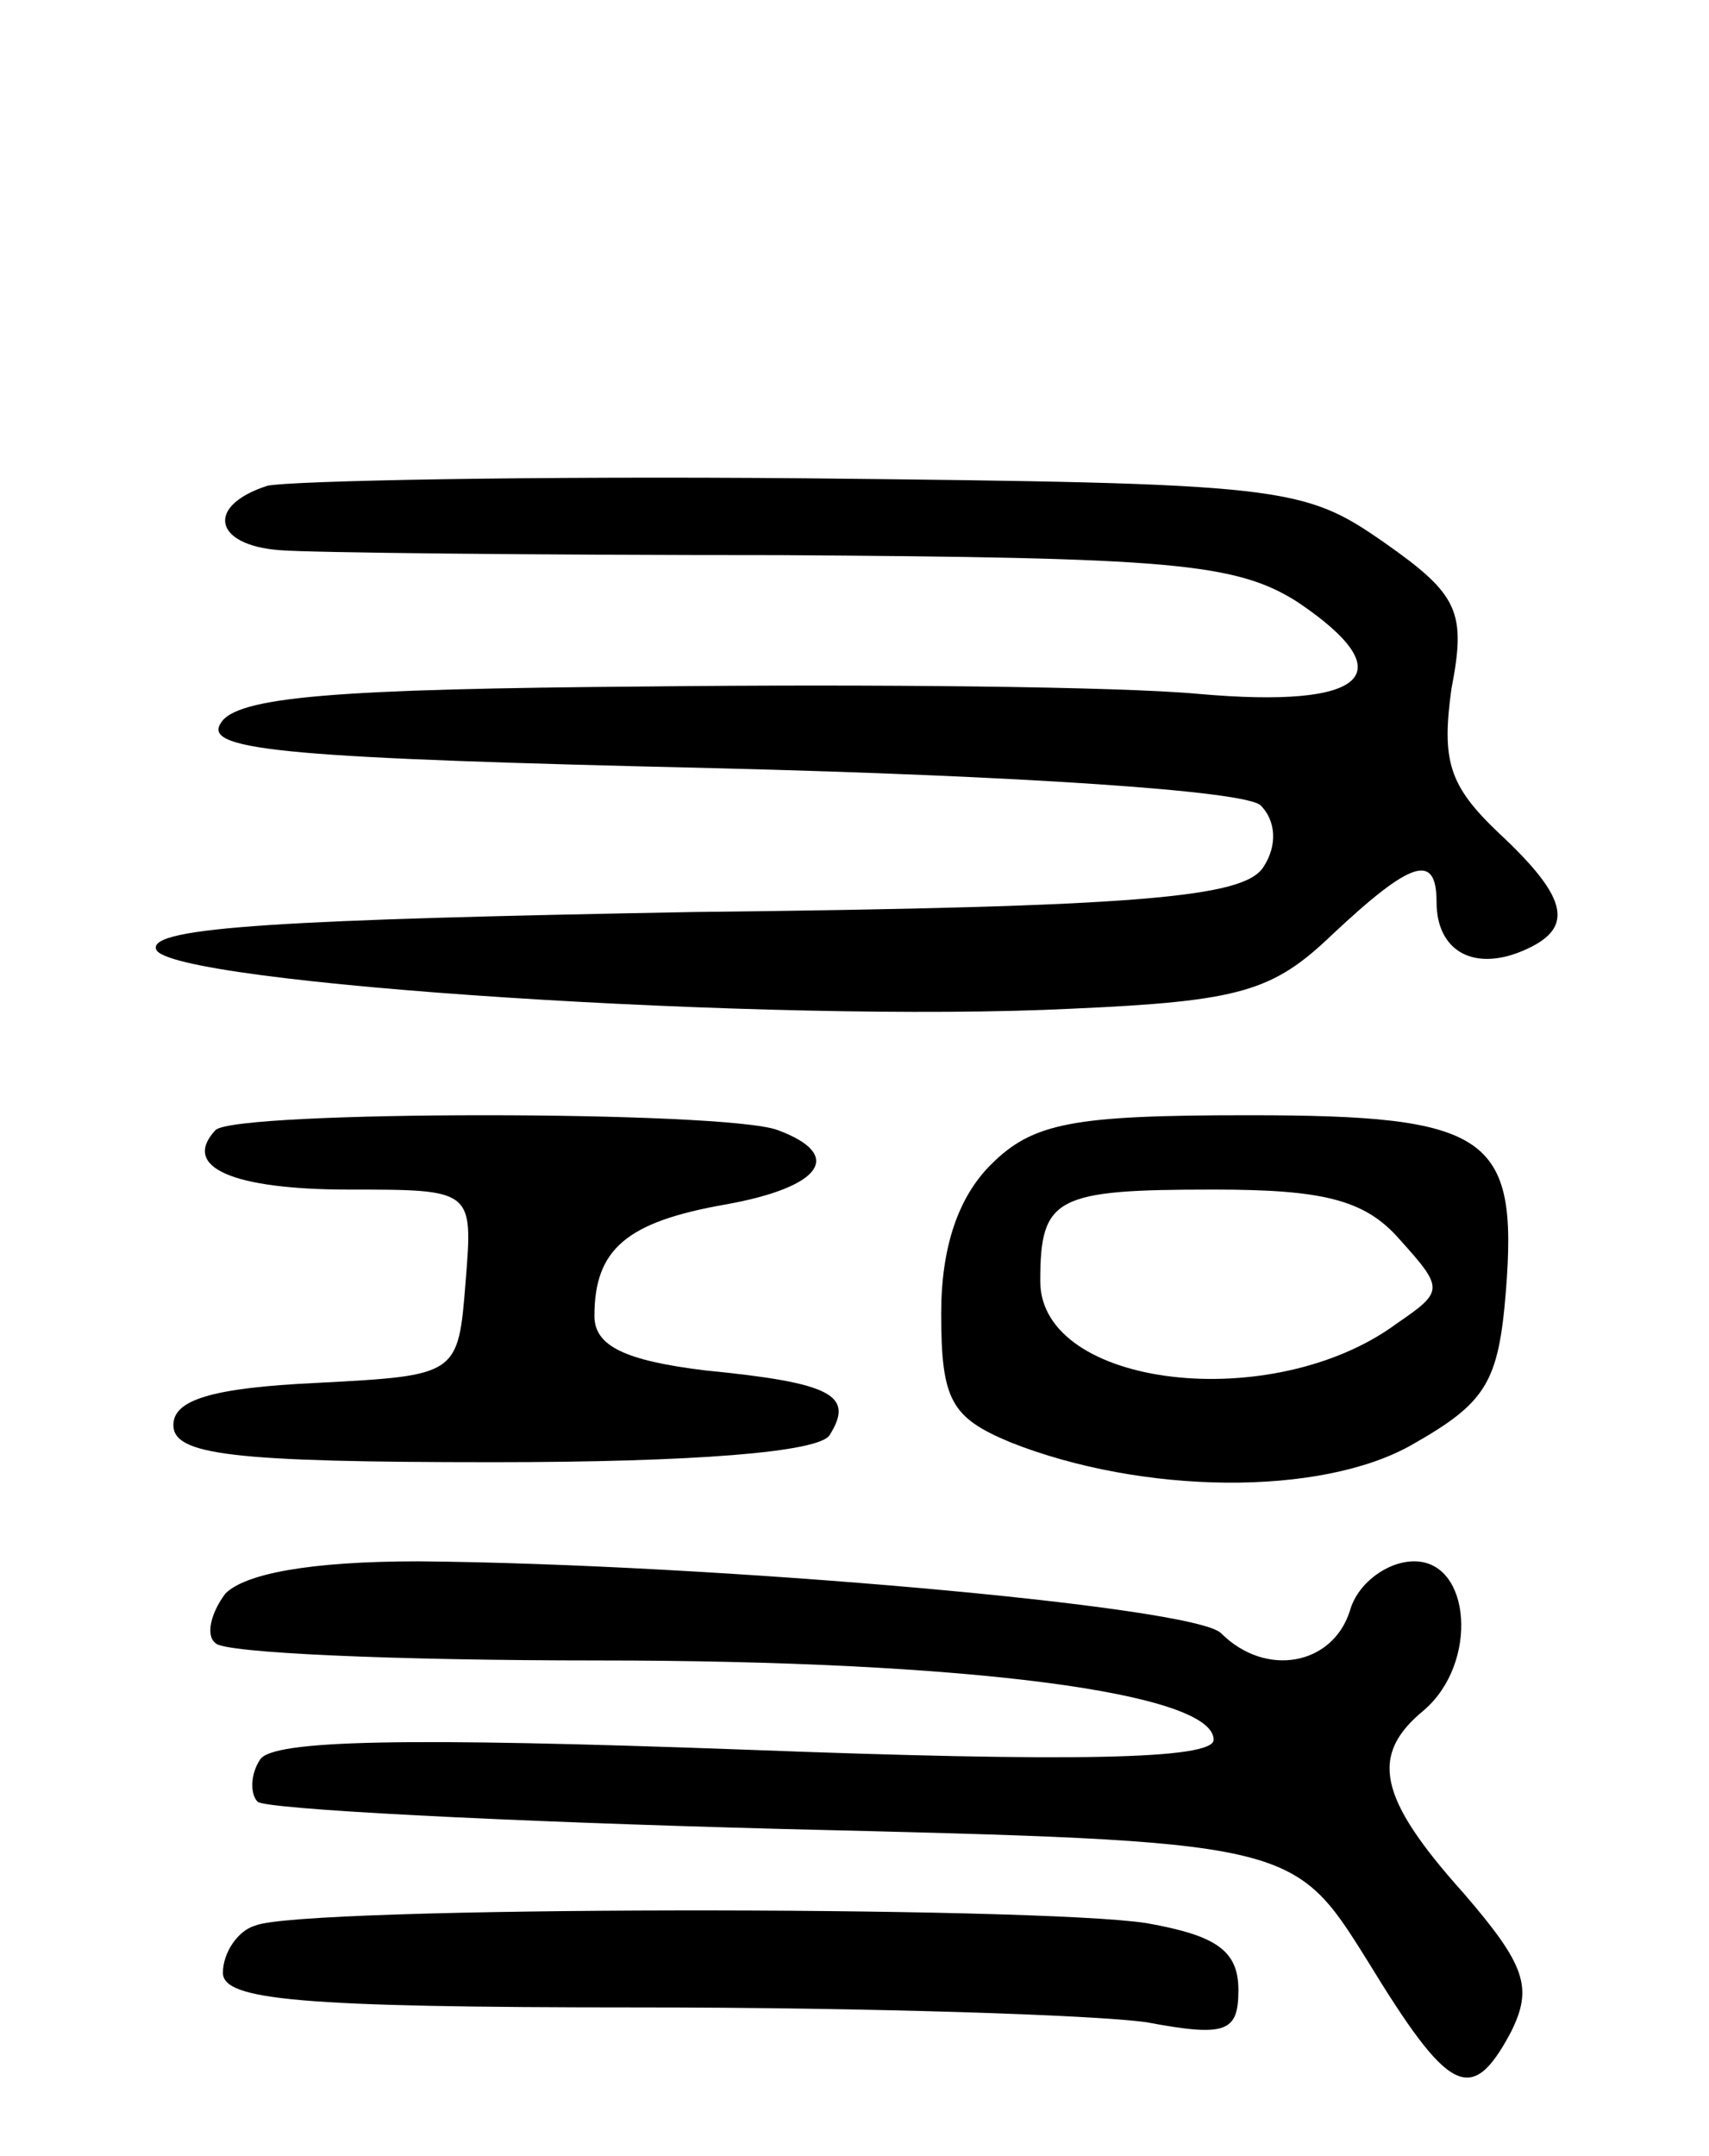 <svg version="1.0" xmlns="http://www.w3.org/2000/svg"
 width="69pt" height="87pt" viewBox="0 0 69 87"
 preserveAspectRatio="xMidYMid meet">
<g transform="translate(0,87) scale(0.1,-0.1)"
fill="#000000" stroke="none">
<path d="M108 674 c-25 -8 -22 -24 5 -26 12 -1 103 -2 202 -2 157 -1 184 -3
209 -19 43 -29 28 -43 -40 -37 -32 3 -133 4 -223 3 -125 -1 -166 -4 -172 -15
-7 -11 29 -14 201 -18 120 -3 213 -9 219 -15 6 -6 7 -16 1 -25 -8 -12 -48 -16
-230 -18 -164 -3 -220 -6 -217 -15 4 -14 250 -30 370 -24 68 3 81 7 105 30 32
30 42 33 42 13 0 -19 14 -28 34 -20 22 9 20 21 -9 48 -20 19 -23 29 -19 58 6
31 3 38 -27 59 -33 23 -40 24 -234 26 -110 1 -208 -1 -217 -3z"/>
<path d="M87 414 c-14 -15 7 -24 54 -24 50 0 50 0 47 -37 -3 -38 -3 -38 -60
-41 -43 -2 -58 -7 -58 -17 0 -12 23 -15 129 -15 81 0 132 4 136 11 10 16 1 21
-50 26 -33 4 -45 10 -45 22 0 27 13 38 53 45 39 7 48 20 21 30 -21 8 -219 8
-227 0z"/>
<path d="M400 400 c-13 -13 -20 -33 -20 -60 0 -35 4 -42 28 -52 53 -21 125
-22 162 -1 30 17 35 25 38 62 5 63 -7 71 -104 71 -71 0 -87 -3 -104 -20z m165
-30 c18 -20 18 -21 -1 -34 -50 -37 -144 -26 -144 17 0 34 6 37 70 37 44 0 61
-4 75 -20z"/>
<path d="M91 227 c-6 -8 -8 -17 -4 -20 3 -4 73 -7 154 -7 150 0 249 -13 249
-32 0 -8 -58 -9 -189 -4 -137 5 -191 4 -196 -4 -4 -6 -4 -14 -1 -17 3 -3 98
-8 212 -11 206 -5 206 -5 236 -53 33 -54 42 -59 58 -29 9 18 6 27 -19 56 -35
39 -38 56 -16 74 22 19 19 60 -4 60 -11 0 -23 -9 -26 -20 -7 -22 -34 -27 -52
-9 -11 11 -206 28 -324 29 -44 0 -70 -5 -78 -13z"/>
<path d="M103 93 c-7 -2 -13 -11 -13 -19 0 -11 30 -14 168 -14 92 0 184 -3
205 -6 32 -6 37 -4 37 13 0 16 -9 22 -37 27 -45 7 -342 7 -360 -1z"/>
</g>
</svg>
